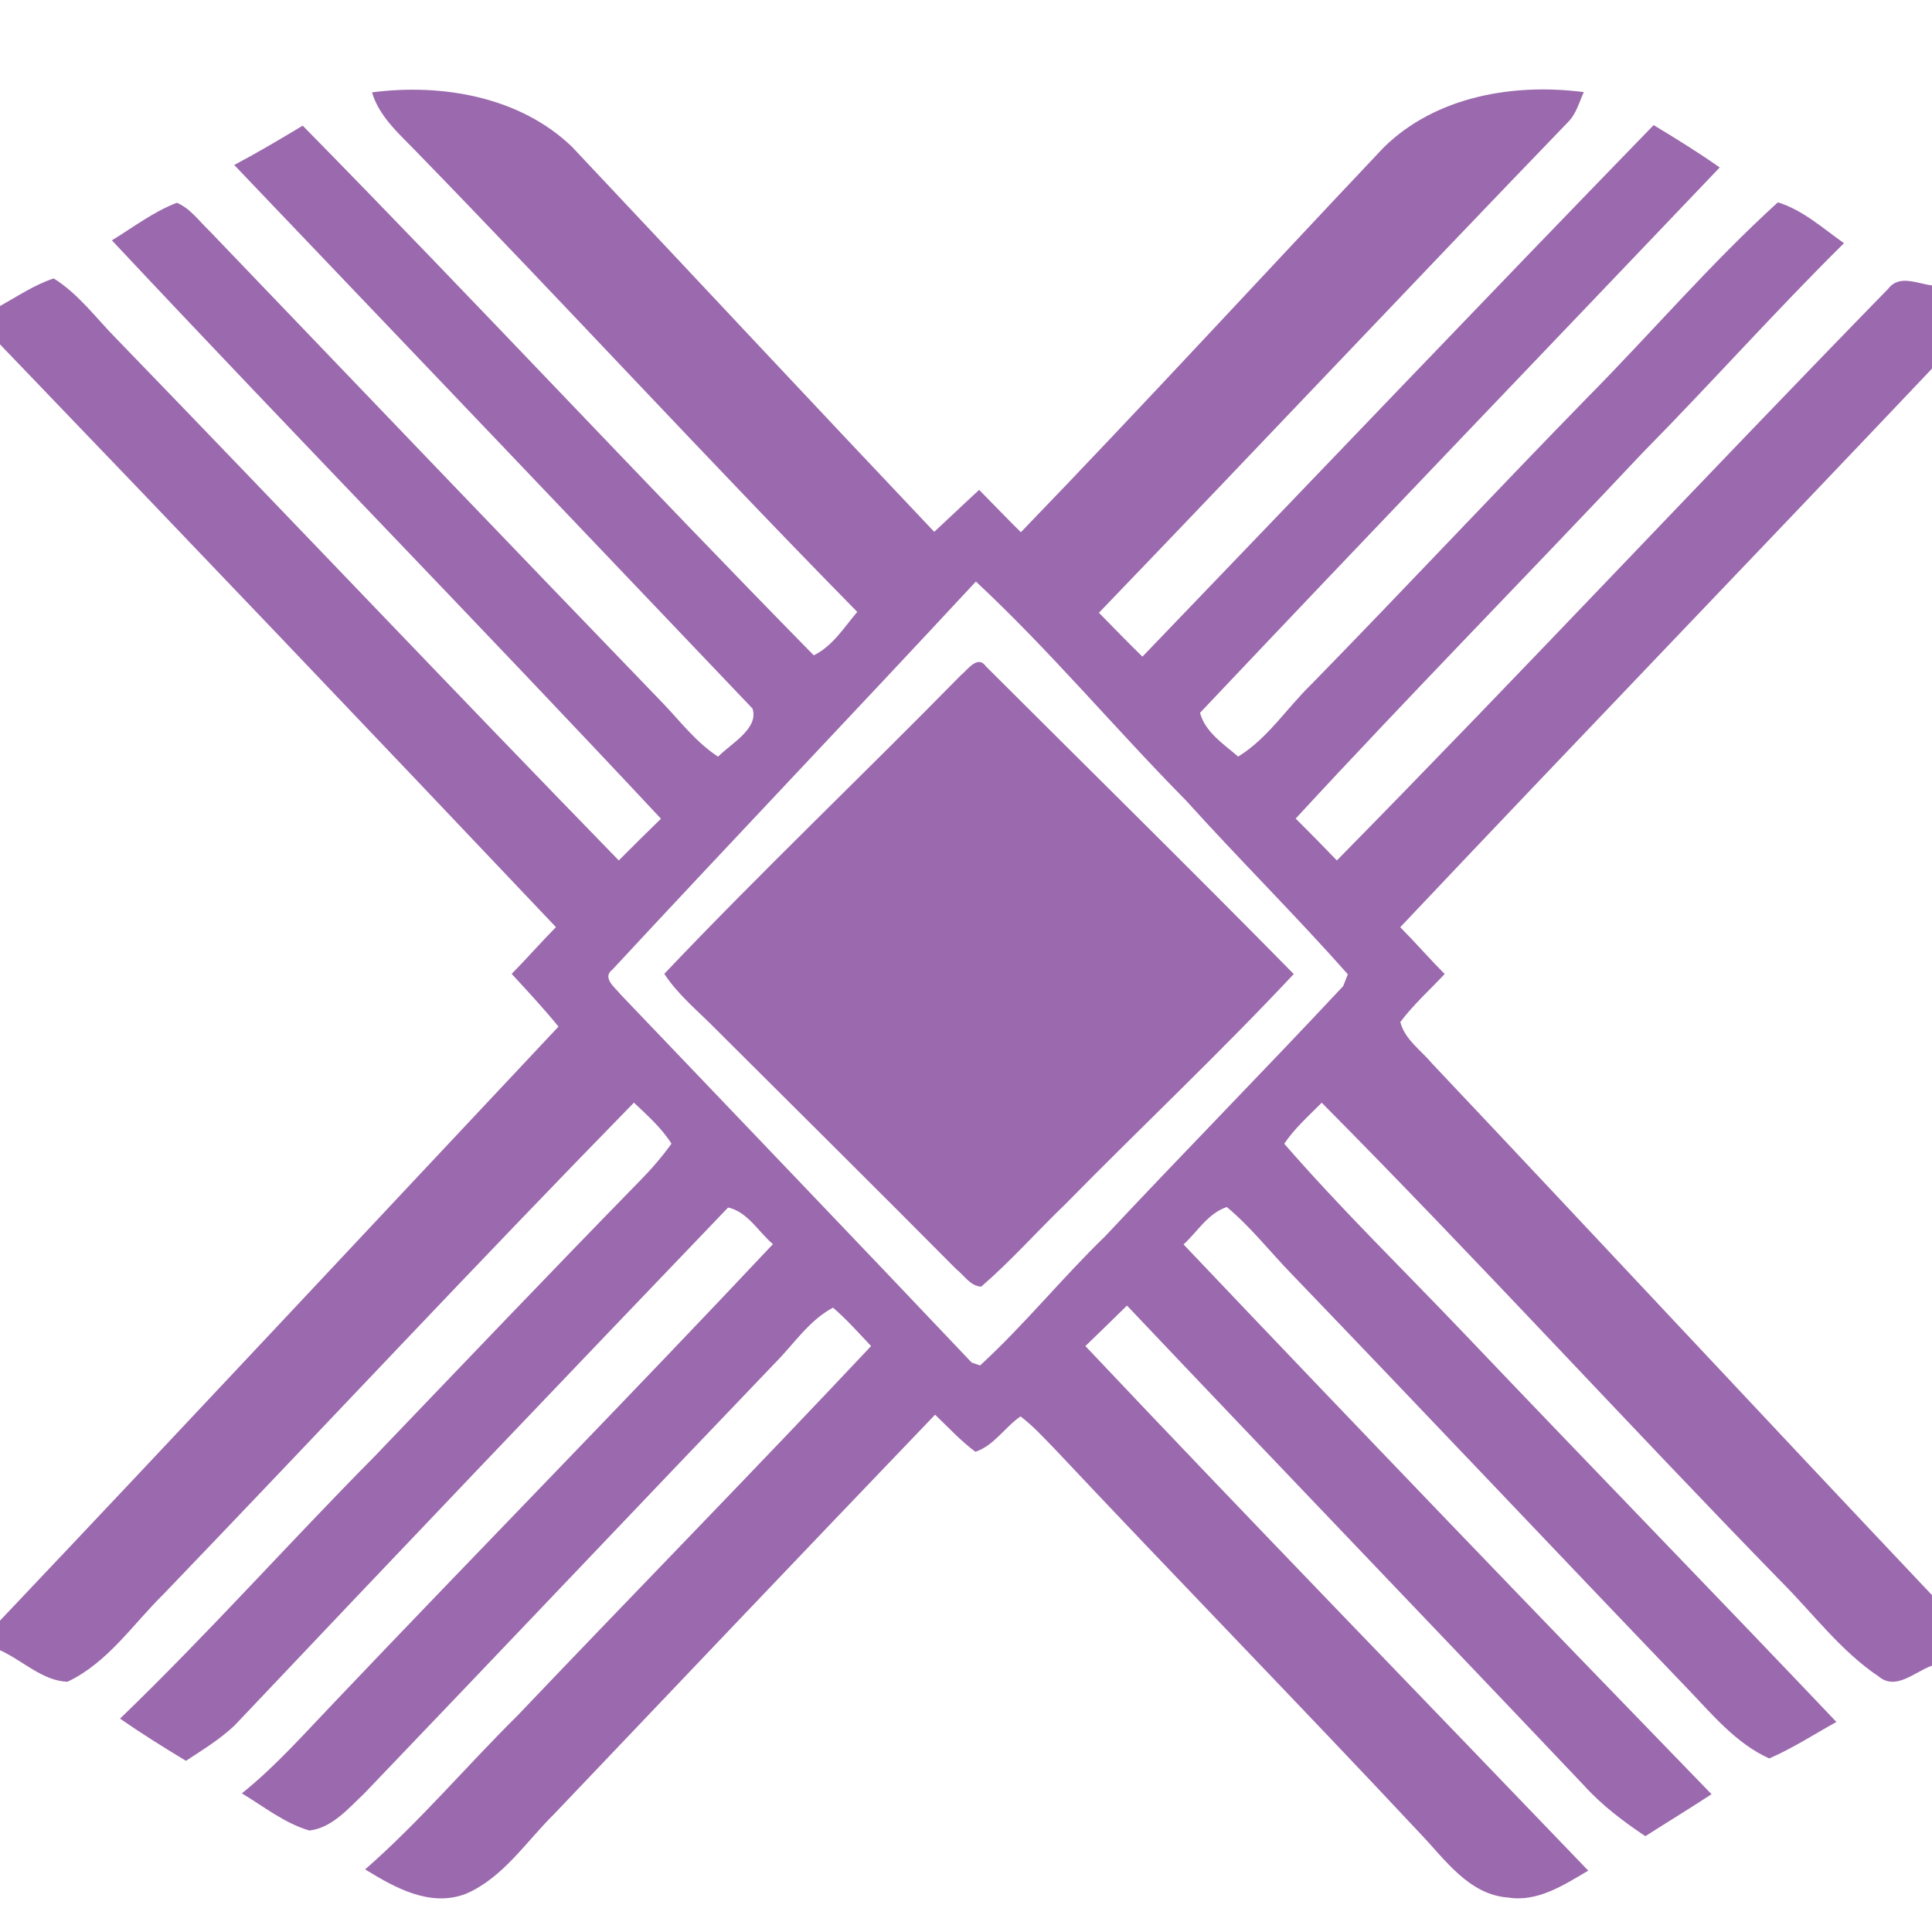 <?xml version="1.0" encoding="UTF-8" ?>
<!DOCTYPE svg PUBLIC "-//W3C//DTD SVG 1.1//EN" "http://www.w3.org/Graphics/SVG/1.1/DTD/svg11.dtd">
<svg width="250pt" height="250pt" viewBox="0 0 250 250" version="1.1" xmlns="http://www.w3.org/2000/svg">
<g id="#9b69adff">
<path fill="#9b69ad" opacity="1.00" d=" M 48.14 11.95 C 57.16 10.78 67.24 12.49 74.00 18.98 C 89.64 35.58 105.20 52.26 120.89 68.82 C 122.84 67.02 124.75 65.18 126.70 63.39 C 128.51 65.21 130.27 67.07 132.10 68.87 C 147.95 52.46 163.39 35.64 179.07 19.06 C 185.82 12.45 195.86 10.74 204.94 11.92 C 204.33 13.26 203.96 14.76 202.88 15.82 C 182.56 36.89 162.50 58.20 142.20 79.29 C 144.07 81.20 145.92 83.11 147.83 84.97 C 169.88 62.04 191.82 39.01 213.98 16.19 C 216.88 17.94 219.76 19.72 222.53 21.67 C 200.12 45.19 177.60 68.64 155.28 92.24 C 155.95 94.74 158.35 96.30 160.22 97.90 C 164.02 95.57 166.47 91.68 169.62 88.62 C 181.65 76.31 193.40 63.74 205.42 51.43 C 213.69 43.07 221.36 34.08 230.06 26.18 C 233.30 27.19 235.88 29.54 238.61 31.47 C 229.70 40.28 221.37 49.65 212.57 58.57 C 197.67 74.42 182.41 89.93 167.66 105.92 C 169.46 107.71 171.23 109.52 172.99 111.34 C 197.02 86.92 220.43 61.87 244.35 37.35 C 245.78 35.48 248.12 36.72 250.00 36.93 L 250.00 47.70 C 227.12 71.84 204.04 95.80 181.19 119.98 C 183.15 121.96 184.98 124.06 186.94 126.04 C 185.01 128.09 182.90 129.99 181.20 132.25 C 181.78 134.52 183.90 135.92 185.34 137.65 C 206.94 160.52 228.38 183.55 250.00 206.41 L 250.00 215.54 C 247.83 216.27 245.35 218.82 243.11 216.94 C 238.16 213.63 234.59 208.75 230.41 204.58 C 210.46 184.11 191.17 162.99 171.03 142.69 C 169.36 144.38 167.49 146.03 166.18 148.00 C 173.56 156.49 181.67 164.38 189.44 172.54 C 205.45 189.35 221.64 205.99 237.63 222.82 C 234.74 224.42 231.97 226.23 228.94 227.54 C 224.65 225.61 221.61 221.89 218.42 218.57 C 201.29 200.71 184.30 182.71 167.14 164.86 C 164.34 161.98 161.85 158.77 158.75 156.19 C 156.33 156.98 154.95 159.38 153.15 161.03 C 175.79 184.87 198.58 208.57 221.47 232.17 C 218.65 234.02 215.76 235.78 212.91 237.60 C 210.04 235.68 207.28 233.60 204.96 231.03 C 185.30 210.29 165.49 189.69 145.83 168.94 C 144.04 170.69 142.26 172.45 140.45 174.18 C 161.97 196.97 183.82 219.44 205.52 242.06 C 202.36 243.91 198.99 246.16 195.13 245.54 C 190.06 245.16 186.98 240.61 183.77 237.25 C 168.14 220.55 152.17 204.18 136.50 187.51 C 135.07 186.05 133.69 184.52 132.06 183.28 C 130.02 184.68 128.62 187.06 126.22 187.86 C 124.31 186.45 122.71 184.69 121.00 183.06 C 104.53 200.24 88.12 217.48 71.72 234.72 C 68.07 238.30 65.12 242.98 60.28 245.06 C 55.65 246.83 51.11 244.27 47.25 241.90 C 54.29 235.74 60.34 228.55 66.98 221.98 C 82.19 206.01 97.62 190.25 112.72 174.18 C 111.11 172.49 109.57 170.73 107.79 169.21 C 104.70 170.85 102.74 173.90 100.33 176.33 C 82.55 194.89 64.88 213.55 47.10 232.11 C 45.05 234.03 42.98 236.52 40.03 236.87 C 36.81 235.92 34.14 233.77 31.30 232.06 C 35.68 228.54 39.40 224.32 43.27 220.27 C 62.12 200.45 81.28 180.92 100.02 160.99 C 98.13 159.40 96.76 156.82 94.22 156.25 C 72.86 178.53 51.53 200.90 30.31 223.32 C 28.42 225.09 26.21 226.44 24.06 227.85 C 21.17 226.10 18.30 224.31 15.53 222.39 C 26.88 211.46 37.37 199.66 48.46 188.47 C 59.88 176.55 71.27 164.60 82.80 152.80 C 84.28 151.30 85.66 149.70 86.89 147.99 C 85.60 145.95 83.77 144.33 82.03 142.68 C 61.53 163.64 41.53 185.08 21.22 206.22 C 17.21 210.15 13.94 215.16 8.73 217.62 C 5.51 217.51 2.89 214.84 0.00 213.54 L 0.00 209.71 C 24.19 184.19 48.18 158.47 72.27 132.84 C 70.34 130.48 68.27 128.25 66.21 126.02 C 68.16 124.04 69.99 121.95 71.94 119.97 C 48.05 94.75 24.08 69.61 0.00 44.56 L 0.00 39.60 C 2.27 38.34 4.46 36.85 6.95 36.03 C 10.19 38.05 12.46 41.21 15.12 43.89 C 36.83 66.32 58.30 88.97 80.07 111.34 C 81.88 109.52 83.70 107.72 85.53 105.94 C 62.04 80.81 38.00 56.20 14.48 31.10 C 17.24 29.42 19.84 27.40 22.89 26.24 C 24.63 26.97 25.77 28.62 27.11 29.89 C 46.68 50.31 66.25 70.75 85.89 91.11 C 88.13 93.47 90.15 96.12 92.92 97.91 C 94.57 96.23 98.24 94.27 97.37 91.68 C 75.04 68.22 52.68 44.77 30.31 21.35 C 33.32 19.75 36.25 18.02 39.17 16.26 C 61.42 38.90 83.07 62.16 105.30 84.80 C 107.74 83.61 109.22 81.19 110.93 79.18 C 91.57 59.49 72.89 39.15 53.63 19.37 C 51.49 17.17 49.03 14.99 48.14 11.95 M 79.26 125.45 C 77.82 126.54 79.65 127.83 80.32 128.70 C 95.46 144.56 110.65 160.39 125.73 176.31 C 126.00 176.41 126.54 176.60 126.82 176.69 C 132.52 171.47 137.41 165.39 142.98 160.00 C 153.17 149.13 163.63 138.49 173.81 127.60 C 173.96 127.22 174.26 126.45 174.41 126.07 C 167.61 118.40 160.31 111.17 153.44 103.55 C 144.25 94.25 135.85 84.17 126.28 75.25 C 110.68 92.05 94.85 108.65 79.26 125.45 Z" />
<path fill="#9b69ad" opacity="1.00" d=" M 124.34 87.37 C 125.18 86.71 126.50 84.70 127.56 86.21 C 140.85 99.48 154.24 112.65 167.41 126.04 C 157.85 136.25 147.65 145.85 137.84 155.83 C 134.18 159.35 130.81 163.17 126.97 166.49 C 125.54 166.42 124.76 165.01 123.73 164.22 C 113.45 153.85 103.06 143.58 92.73 133.27 C 90.42 130.90 87.78 128.80 85.96 126.01 C 98.45 112.85 111.63 100.33 124.34 87.37 Z" />
</g>
</svg>
